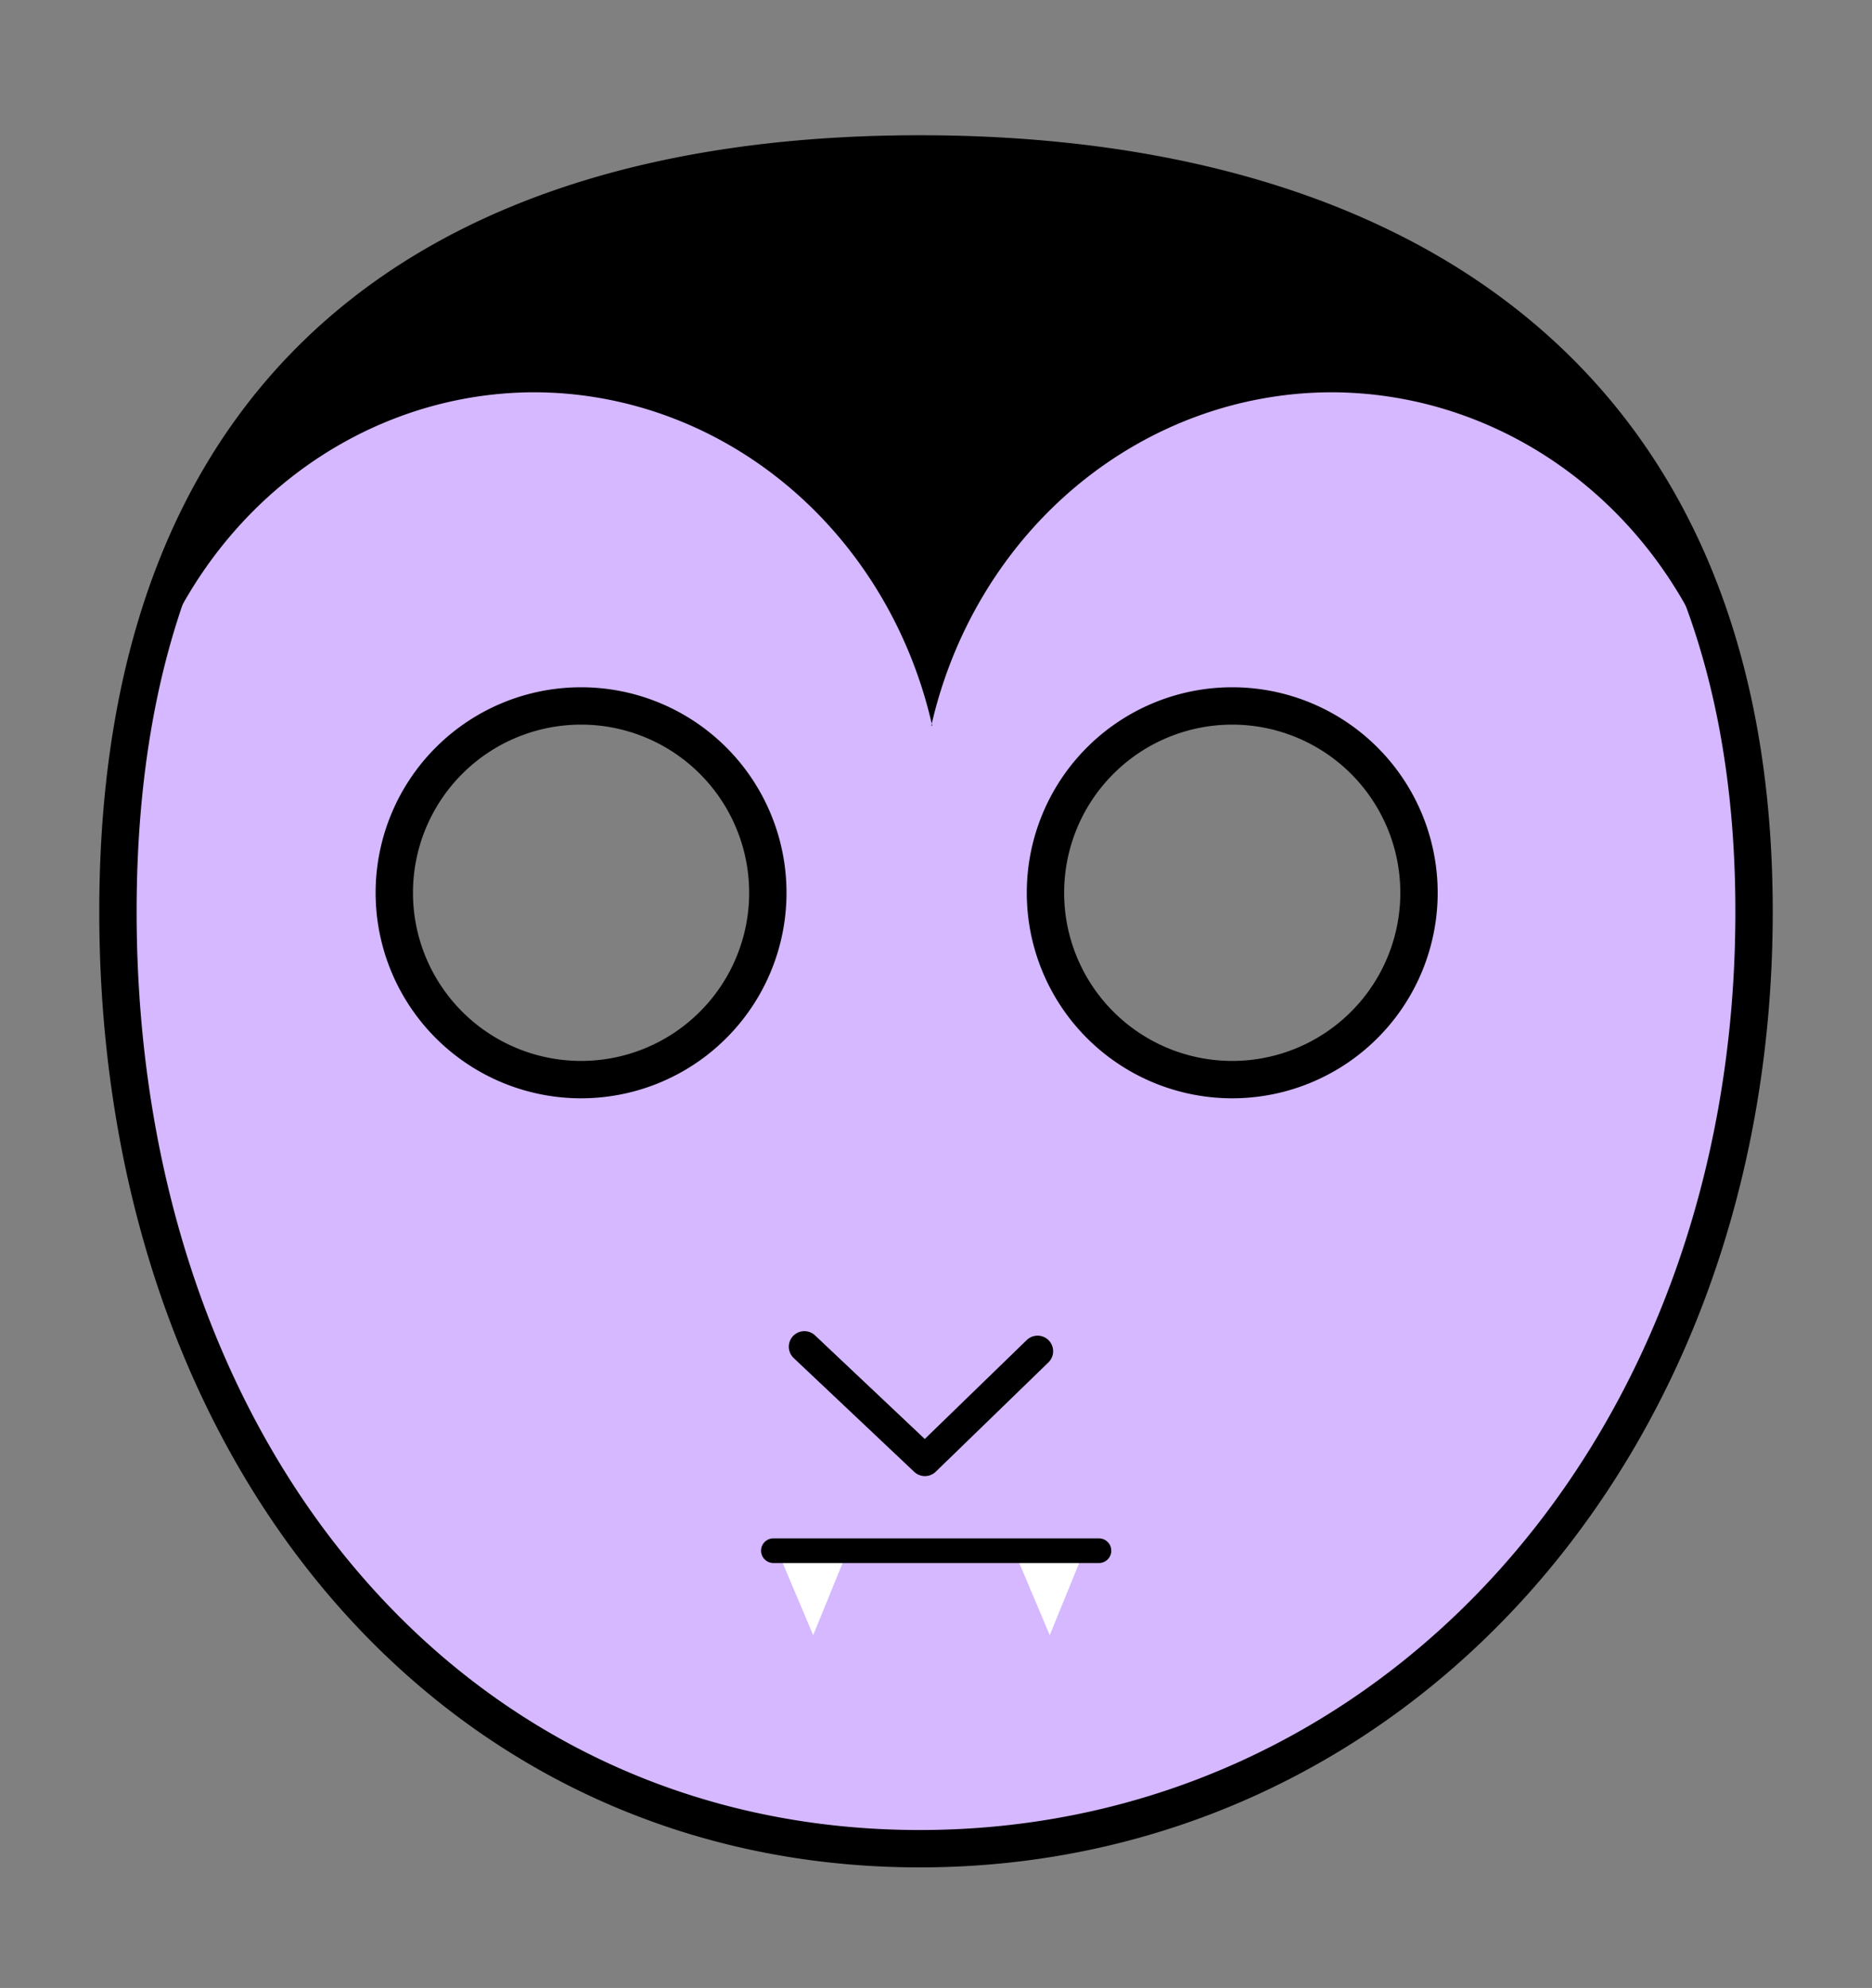 <svg
   class='mask mask--count'
   preserveAspectRatio="xMinYMin"
   viewBox="0 0 300.692 319.207">
  <rect x="0" y="0" width="300.692" height="319.207" fill="#808080" stroke="none"/>
  <g
     id="count">
    <path
       id="path4857"
       d="m 147.729,24.717 c -75.461,0 -128.783,34.965 -128.783,121.674 -2.7e-5,86.709 53.323,150.457 128.783,150.457 75.461,0 134.018,-63.748 134.018,-150.457 0,-86.709 -58.557,-121.674 -134.018,-121.674 z M 93.334,113.355 a 30,30 0 0 1 30,30 30,30 0 0 1 -30,30 30,30 0 0 1 -30,-30 30,30 0 0 1 30,-30 z m 104.594,0 a 30,30 0 0 1 30,30 30,30 0 0 1 -30,30 30,30 0 0 1 -30,-30 30,30 0 0 1 30,-30 z"
       style="display:inline;fill:#d5b8ff;fill-opacity:1;stroke:#000000;stroke-width:6;stroke-linecap:round;stroke-linejoin:round;stroke-miterlimit:4;stroke-dasharray:none;stroke-opacity:1" />
    <path
       id="path4861"
       d="m 147.729,24.717 c -66.119,0 -115.239,26.845 -126.389,91.818 l 0.518,0 a 65.851,69.832 0 0 1 63.916,-53.545 65.851,69.832 0 0 1 63.889,53.217 66.213,69.832 0 0 1 64.229,-53.217 66.213,69.832 0 0 1 64.281,53.545 l 0.961,0 C 266.989,51.561 213.847,24.717 147.729,24.717 Z m 1.934,91.49 a 66.213,69.832 0 0 0 -0.072,0.328 l 0.143,0 a 65.851,69.832 0 0 0 -0.07,-0.328 z"
       style="display:inline;fill:#000000;fill-opacity:1;stroke:none;stroke-width:6;stroke-linecap:round;stroke-linejoin:round;stroke-miterlimit:4;stroke-dasharray:none;stroke-opacity:1" />
    <path
       id="path4892"
       d="m 129.203,216.243 19.362,18.277 18.096,-17.553"
       style="fill:none;fill-rule:evenodd;stroke:#000000;stroke-width:5;stroke-linecap:round;stroke-linejoin:round;stroke-miterlimit:4;stroke-dasharray:none;stroke-opacity:1" />
    <path
       id="path4896"
       d="m 124.758,248.689 11.516,0 -5.656,13.873 z"
       style="fill:#ffffff;fill-rule:evenodd;stroke:none;stroke-width:1px;stroke-linecap:butt;stroke-linejoin:miter;stroke-opacity:1" />
    <path
       style="fill:#ffffff;fill-rule:evenodd;stroke:none;stroke-width:1px;stroke-linecap:butt;stroke-linejoin:miter;stroke-opacity:1"
       d="m 162.758,248.689 11.516,0 -5.656,13.873 z"
       id="path4898" />
    <path
       id="path4900"
       d="m 124.228,248.996 52.293,0"
       style="fill:none;fill-rule:evenodd;stroke:#000000;stroke-width:3.963;stroke-linecap:round;stroke-linejoin:round;stroke-miterlimit:4;stroke-dasharray:none;stroke-opacity:1" />
  </g>
</svg>